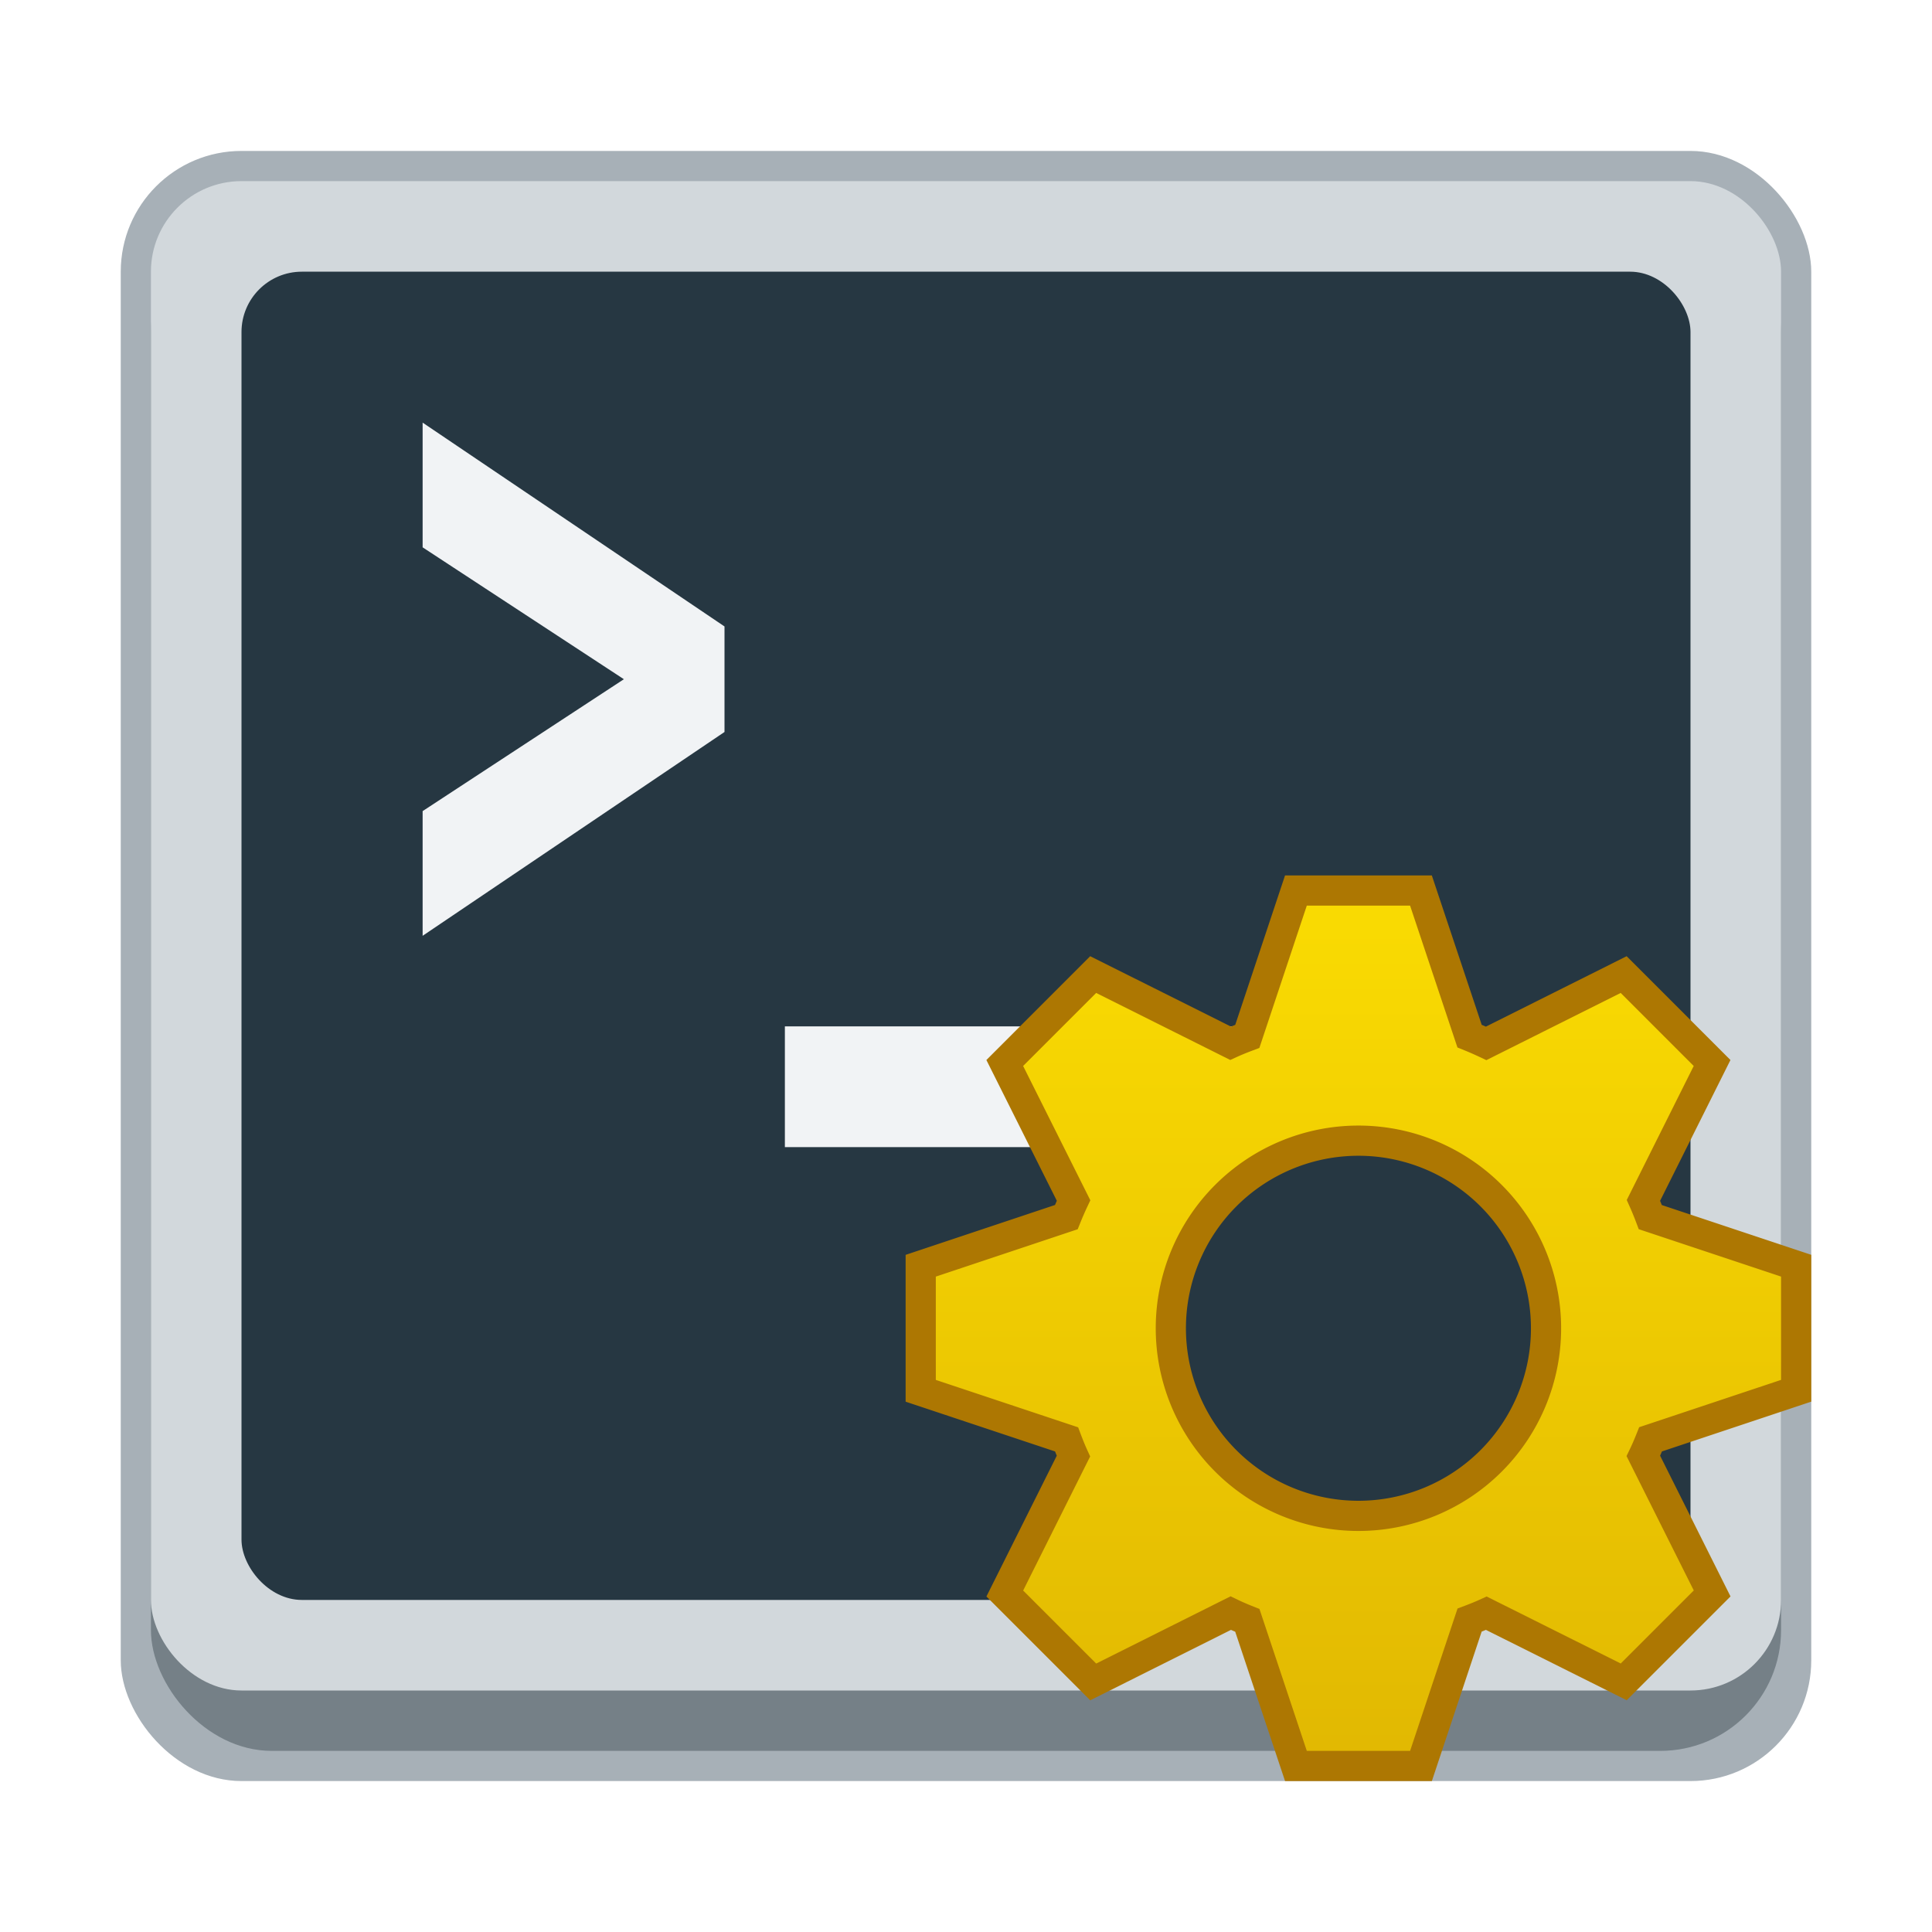 <?xml version="1.0" encoding="UTF-8" standalone="no"?>
<svg
   inkscape:export-ydpi="96"
   inkscape:export-xdpi="96"
   inkscape:export-filename="org.xfce.terminal-settings.png"
   inkscape:version="1.2.2 (b0a8486541, 2022-12-01)"
   sodipodi:docname="org.xfce.terminal-settings.svg"
   viewBox="0 0 64 64"
   style="display:inline;enable-background:new"
   version="1.0"
   id="svg11300"
   height="64"
   width="64"
   xmlns:inkscape="http://www.inkscape.org/namespaces/inkscape"
   xmlns:sodipodi="http://sodipodi.sourceforge.net/DTD/sodipodi-0.dtd"
   xmlns:xlink="http://www.w3.org/1999/xlink"
   xmlns="http://www.w3.org/2000/svg"
   xmlns:svg="http://www.w3.org/2000/svg"
   xmlns:rdf="http://www.w3.org/1999/02/22-rdf-syntax-ns#"
   xmlns:cc="http://creativecommons.org/ns#"
   xmlns:dc="http://purl.org/dc/elements/1.1/">
  <sodipodi:namedview
     inkscape:document-rotation="0"
     inkscape:guide-bbox="true"
     showguides="false"
     inkscape:lockguides="false"
     inkscape:current-layer="svg11300"
     inkscape:window-maximized="0"
     inkscape:window-y="81"
     inkscape:window-x="596"
     inkscape:cy="53.64747"
     inkscape:cx="22.554795"
     inkscape:zoom="14.874886"
     showgrid="true"
     id="namedview44"
     inkscape:window-height="771"
     inkscape:window-width="1322"
     inkscape:pageshadow="2"
     inkscape:pageopacity="0"
     guidetolerance="10"
     gridtolerance="10"
     objecttolerance="10"
     borderopacity="1"
     bordercolor="#666666"
     pagecolor="#ffffff"
     inkscape:showpageshadow="2"
     inkscape:pagecheckerboard="0"
     inkscape:deskcolor="#d1d1d1">
    <inkscape:grid
       empspacing="4"
       id="grid4761"
       type="xygrid"
       originx="0"
       originy="0" />
  </sodipodi:namedview>
  <title
     id="title4162">Adwaita Icon Template</title>
  <defs
     id="defs3">
    <linearGradient
       id="linearGradient1020"
       inkscape:swatch="gradient">
      <stop
         id="stop1016"
         offset="0"
         style="stop-color:#ffffff;stop-opacity:1;" />
      <stop
         id="stop1018"
         offset="1"
         style="stop-color:#ffffff;stop-opacity:0.094" />
    </linearGradient>
    <linearGradient
       inkscape:collect="always"
       xlink:href="#linearGradient870"
       id="linearGradient872"
       x1="69.432"
       y1="59.292"
       x2="69.432"
       y2="115.191"
       gradientUnits="userSpaceOnUse"
       gradientTransform="matrix(0.604,0,0,0.604,0.98,-5.114)" />
    <linearGradient
       inkscape:collect="always"
       id="linearGradient870">
      <stop
         style="stop-color:#f9da02;stop-opacity:1;"
         offset="0"
         id="stop866" />
      <stop
         style="stop-color:#dcb102;stop-opacity:1"
         offset="1"
         id="stop868" />
    </linearGradient>
  </defs>
  <rect
     rx="4"
     ry="4"
     y="5"
     x="4"
     height="54"
     width="56"
     id="rect929-36-9-9-2"
     style="display:inline;opacity:1;fill:#a7b0b7;fill-opacity:1;stroke:none;stroke-width:1;stroke-linecap:butt;stroke-linejoin:miter;stroke-miterlimit:4;stroke-dasharray:none;stroke-dashoffset:0;stroke-opacity:1;marker:none;marker-start:none;marker-mid:none;marker-end:none;paint-order:normal;enable-background:new" />
  <rect
     style="display:inline;opacity:1;fill:#758087;fill-opacity:1;stroke:none;stroke-width:1;stroke-linecap:butt;stroke-linejoin:miter;stroke-miterlimit:4;stroke-dasharray:none;stroke-dashoffset:0;stroke-opacity:1;marker:none;marker-start:none;marker-mid:none;marker-end:none;paint-order:normal;enable-background:new"
     id="rect929-36-9-9-2-3-67-3"
     width="54"
     height="51"
     x="5"
     y="7"
     ry="4"
     rx="4" />
  <rect
     rx="3"
     ry="3"
     y="6"
     x="5"
     height="50"
     width="54"
     id="rect929-36-9-9-2-3-67"
     style="display:inline;opacity:1;fill:#d2d8dc;fill-opacity:1;stroke:none;stroke-width:1;stroke-linecap:butt;stroke-linejoin:miter;stroke-miterlimit:4;stroke-dasharray:none;stroke-dashoffset:0;stroke-opacity:1;marker:none;marker-start:none;marker-mid:none;marker-end:none;paint-order:normal;enable-background:new" />
  <rect
     rx="2"
     ry="2"
     y="9"
     x="8"
     height="44"
     width="48"
     id="rect946-0-7-4-0"
     style="display:inline;opacity:1;fill:#263742;fill-opacity:1;stroke:none;stroke-width:1;stroke-linecap:butt;stroke-linejoin:miter;stroke-miterlimit:4;stroke-dasharray:none;stroke-dashoffset:0;stroke-opacity:1;marker:none;marker-start:none;marker-mid:none;marker-end:none;paint-order:normal;enable-background:new" />
  <path
     id="path974-5"
     style="font-style:normal;font-variant:normal;font-weight:bold;font-stretch:normal;font-size:medium;line-height:1.25;font-family:'Source Code Pro';-inkscape-font-specification:'Source Code Pro, Bold';font-variant-ligatures:normal;font-variant-caps:normal;font-variant-numeric:normal;font-feature-settings:normal;text-align:start;letter-spacing:0px;word-spacing:0px;writing-mode:lr-tb;text-anchor:start;display:inline;fill:#f1f3f5;fill-opacity:1;stroke:none;stroke-width:1;stroke-dasharray:none;enable-background:new"
     d="m 26,34 1e-6,4 h 16 L 42,34 Z"
     inkscape:connector-curvature="0" />
  <path
     id="path864"
     d="m 42.929,29.5 -1.61,4.831 c -0.186,0.07 -0.373,0.145 -0.555,0.228 L 36.213,32.284 l -2.929,2.929 2.279,4.555 a 10.357,10.357 0 0 0 -0.24,0.551 L 30.5,41.929 v 4.143 l 4.831,1.609 c 0.07,0.186 0.145,0.373 0.228,0.555 l -2.274,4.551 2.929,2.929 4.555,-2.279 c 0.18,0.087 0.365,0.166 0.551,0.24 l 1.609,4.822 h 4.143 l 1.61,-4.831 c 0.186,-0.07 0.373,-0.145 0.555,-0.228 l 4.551,2.274 2.929,-2.929 -2.279,-4.555 c 0.087,-0.18 0.166,-0.365 0.24,-0.551 L 59.5,46.071 v -4.143 l -4.831,-1.609 a 10.336,10.336 0 0 0 -0.228,-0.555 l 2.274,-4.551 -2.929,-2.929 -4.555,2.279 A 10.341,10.341 0 0 0 48.681,34.322 L 47.071,29.5 Z M 45,37.786 a 6.214,6.214 0 1 1 0,12.429 6.214,6.214 0 0 1 0,-12.429 z"
     style="display:inline;fill:url(#linearGradient872);fill-opacity:1;stroke:#ad7702;stroke-width:1;stroke-miterlimit:4;stroke-dasharray:none;stroke-opacity:1;enable-background:new"
     inkscape:connector-curvature="0" />
  <path
     sodipodi:nodetypes="ccccccccc"
     id="path972-7"
     style="font-style:normal;font-variant:normal;font-weight:bold;font-stretch:normal;font-size:medium;line-height:1.25;font-family:'Source Code Pro';-inkscape-font-specification:'Source Code Pro, Bold';font-variant-ligatures:normal;font-variant-caps:normal;font-variant-numeric:normal;font-feature-settings:normal;text-align:start;letter-spacing:0px;word-spacing:0px;writing-mode:lr-tb;text-anchor:start;display:inline;fill:#f1f3f5;fill-opacity:1;stroke:none;stroke-width:1;stroke-dasharray:none;enable-background:new"
     d="M 24,20.752 14,14 v 4.131 L 20.667,22.5 v 0 L 14,26.869 V 31 l 10,-6.752 z"
     inkscape:connector-curvature="0" />
</svg>
